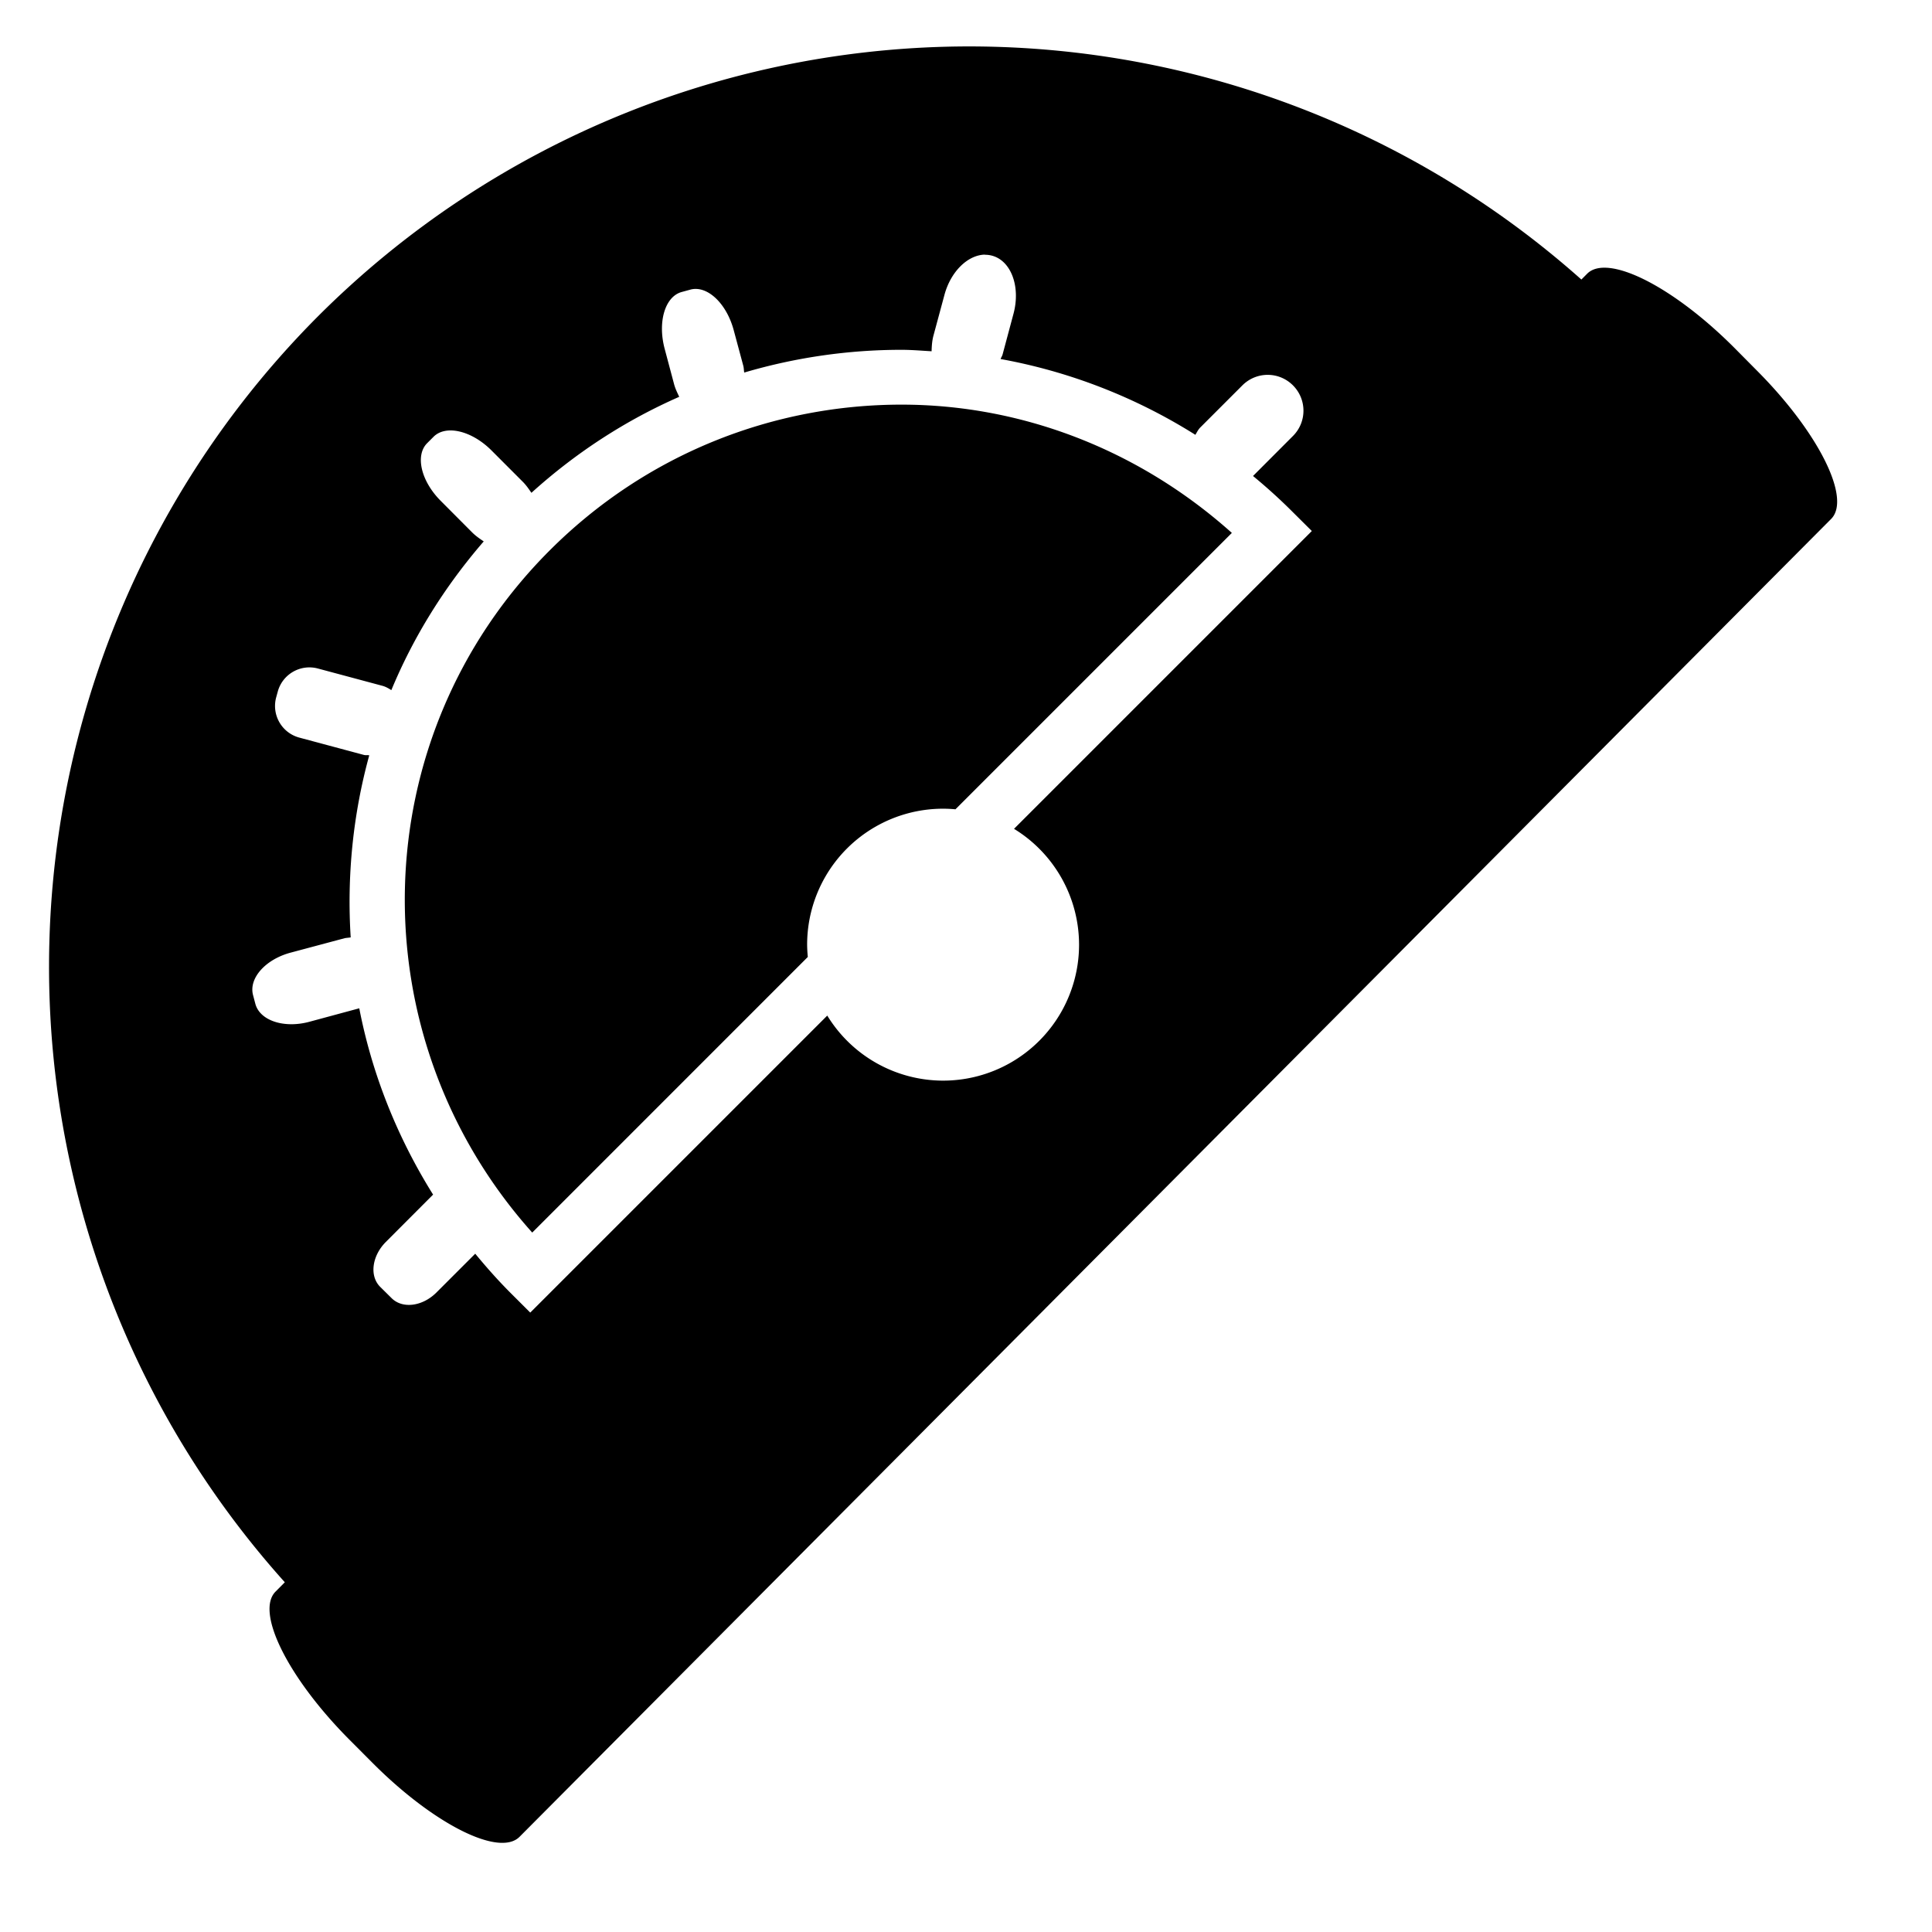 <?xml version="1.0" encoding="UTF-8" standalone="no"?>
<!-- Created with Inkscape (http://www.inkscape.org/) -->

<svg
   xmlns:dc="http://purl.org/dc/elements/1.1/"
   xmlns:cc="http://creativecommons.org/ns#"
   xmlns:rdf="http://www.w3.org/1999/02/22-rdf-syntax-ns#"
   xmlns:svg="http://www.w3.org/2000/svg"
   xmlns="http://www.w3.org/2000/svg"
   xmlns:sodipodi="http://sodipodi.sourceforge.net/DTD/sodipodi-0.dtd"
   xmlns:inkscape="http://www.inkscape.org/namespaces/inkscape"
   width="48"
   height="48"
   viewBox="0 0 48 48"
   id="svg2"
   version="1.1"
   inkscape:version="0.91 r13725"
   sodipodi:docname="angle_logo.svg">
  <defs
     id="defs4" />
  <sodipodi:namedview
     id="base"
     pagecolor="#ffffff"
     bordercolor="#666666"
     borderopacity="1.0"
     inkscape:pageopacity="0.0"
     inkscape:pageshadow="2"
     inkscape:zoom="15.839192"
     inkscape:cx="14.592201"
     inkscape:cy="32.558391"
     inkscape:document-units="px"
     inkscape:current-layer="layer1"
     showgrid="false"
     units="px"
     inkscape:window-width="1894"
     inkscape:window-height="1032"
     inkscape:window-x="8"
     inkscape:window-y="30"
     inkscape:window-maximized="0" />
  <g
     inkscape:label="Ebene 1"
     inkscape:groupmode="layer"
     id="layer1"
     transform="translate(0,-1004.362)">
    <path
       style="color:#000000;clip-rule:nonzero;display:inline;overflow:visible;visibility:visible;opacity:1;isolation:auto;mix-blend-mode:normal;color-interpolation:sRGB;color-interpolation-filters:linearRGB;solid-color:#000000;solid-opacity:1;fill:#000000;fill-opacity:1;fill-rule:evenodd;stroke:none;stroke-width:1.197px;stroke-linecap:butt;stroke-linejoin:miter;stroke-miterlimit:4;stroke-dasharray:none;stroke-dashoffset:0;stroke-opacity:1;color-rendering:auto;image-rendering:auto;shape-rendering:auto;text-rendering:auto;enable-background:accumulate"
       d="M 24.42 1.156 A 22.886 22.886 0 0 0 7.902 7.857 A 22.886 22.886 0 0 0 7.076 39.311 L 6.846 39.543 C 6.34 40.051 7.158 41.692 8.682 43.223 L 9.246 43.789 C 10.769 45.32 12.403 46.143 12.908 45.635 L 45.494 12.893 C 46 12.385 45.18 10.744 43.656 9.213 L 43.094 8.646 C 41.57 7.116 39.937 6.293 39.432 6.801 L 39.289 6.945 A 22.886 22.886 0 0 0 24.42 1.156 z M 24.467 6.326 L 24.467 6.33 C 24.527 6.329 24.587 6.336 24.646 6.352 C 25.122 6.479 25.36 7.123 25.18 7.795 L 24.91 8.803 C 24.899 8.846 24.874 8.879 24.859 8.92 C 26.553 9.227 28.196 9.858 29.699 10.803 C 29.737 10.74 29.768 10.673 29.822 10.619 L 30.867 9.574 C 31.216 9.226 31.775 9.226 32.123 9.574 C 32.471 9.923 32.471 10.484 32.123 10.832 L 31.131 11.826 C 31.467 12.103 31.793 12.397 32.107 12.711 L 32.592 13.193 L 25.193 20.592 A 3.378 3.378 0 0 1 26.809 23.469 A 3.378 3.378 0 0 1 23.432 26.848 A 3.378 3.378 0 0 1 20.553 25.232 L 13.658 32.127 L 13.174 32.611 L 12.689 32.127 C 12.375 31.813 12.084 31.484 11.807 31.148 L 10.844 32.111 C 10.495 32.46 9.999 32.522 9.729 32.252 L 9.445 31.971 C 9.175 31.701 9.24 31.202 9.588 30.854 L 10.76 29.68 C 9.859 28.238 9.24 26.67 8.926 25.051 L 7.682 25.387 C 7.053 25.555 6.455 25.356 6.344 24.939 L 6.287 24.723 C 6.176 24.307 6.592 23.836 7.221 23.668 L 8.564 23.309 C 8.616 23.299 8.663 23.299 8.713 23.289 C 8.617 21.771 8.768 20.242 9.174 18.766 C 9.129 18.756 9.086 18.768 9.041 18.756 L 7.438 18.326 C 7.002 18.209 6.745 17.764 6.861 17.328 L 6.9 17.186 C 7.017 16.75 7.463 16.493 7.898 16.609 L 9.502 17.039 C 9.584 17.061 9.654 17.103 9.723 17.146 C 10.27 15.826 11.041 14.581 12.018 13.451 C 11.919 13.384 11.821 13.318 11.73 13.227 L 10.951 12.445 C 10.46 11.954 10.309 11.314 10.613 11.01 L 10.771 10.852 C 11.076 10.547 11.717 10.698 12.209 11.189 L 12.988 11.969 C 13.075 12.056 13.138 12.15 13.203 12.244 C 14.32 11.234 15.559 10.437 16.875 9.859 C 16.829 9.759 16.779 9.662 16.748 9.547 L 16.514 8.668 C 16.334 7.996 16.523 7.365 16.939 7.254 L 17.154 7.195 C 17.57 7.084 18.051 7.535 18.23 8.207 L 18.467 9.088 C 18.482 9.146 18.48 9.199 18.49 9.256 C 19.764 8.88 21.081 8.691 22.398 8.691 C 22.647 8.691 22.896 8.713 23.145 8.727 C 23.149 8.6 23.156 8.472 23.191 8.34 L 23.463 7.332 C 23.62 6.744 24.044 6.336 24.467 6.326 z M 22.398 10.053 C 19.237 10.053 16.075 11.257 13.658 13.674 C 8.991 18.341 8.876 25.765 13.223 30.623 L 20.07 23.775 A 3.378 3.378 0 0 1 20.053 23.469 A 3.378 3.378 0 0 1 23.432 20.092 A 3.378 3.378 0 0 1 23.738 20.107 L 30.605 13.24 C 28.263 11.145 25.343 10.053 22.398 10.053 z "
       transform="translate(0,1004.362)"
       id="rect41675" />
  </g>
</svg>
